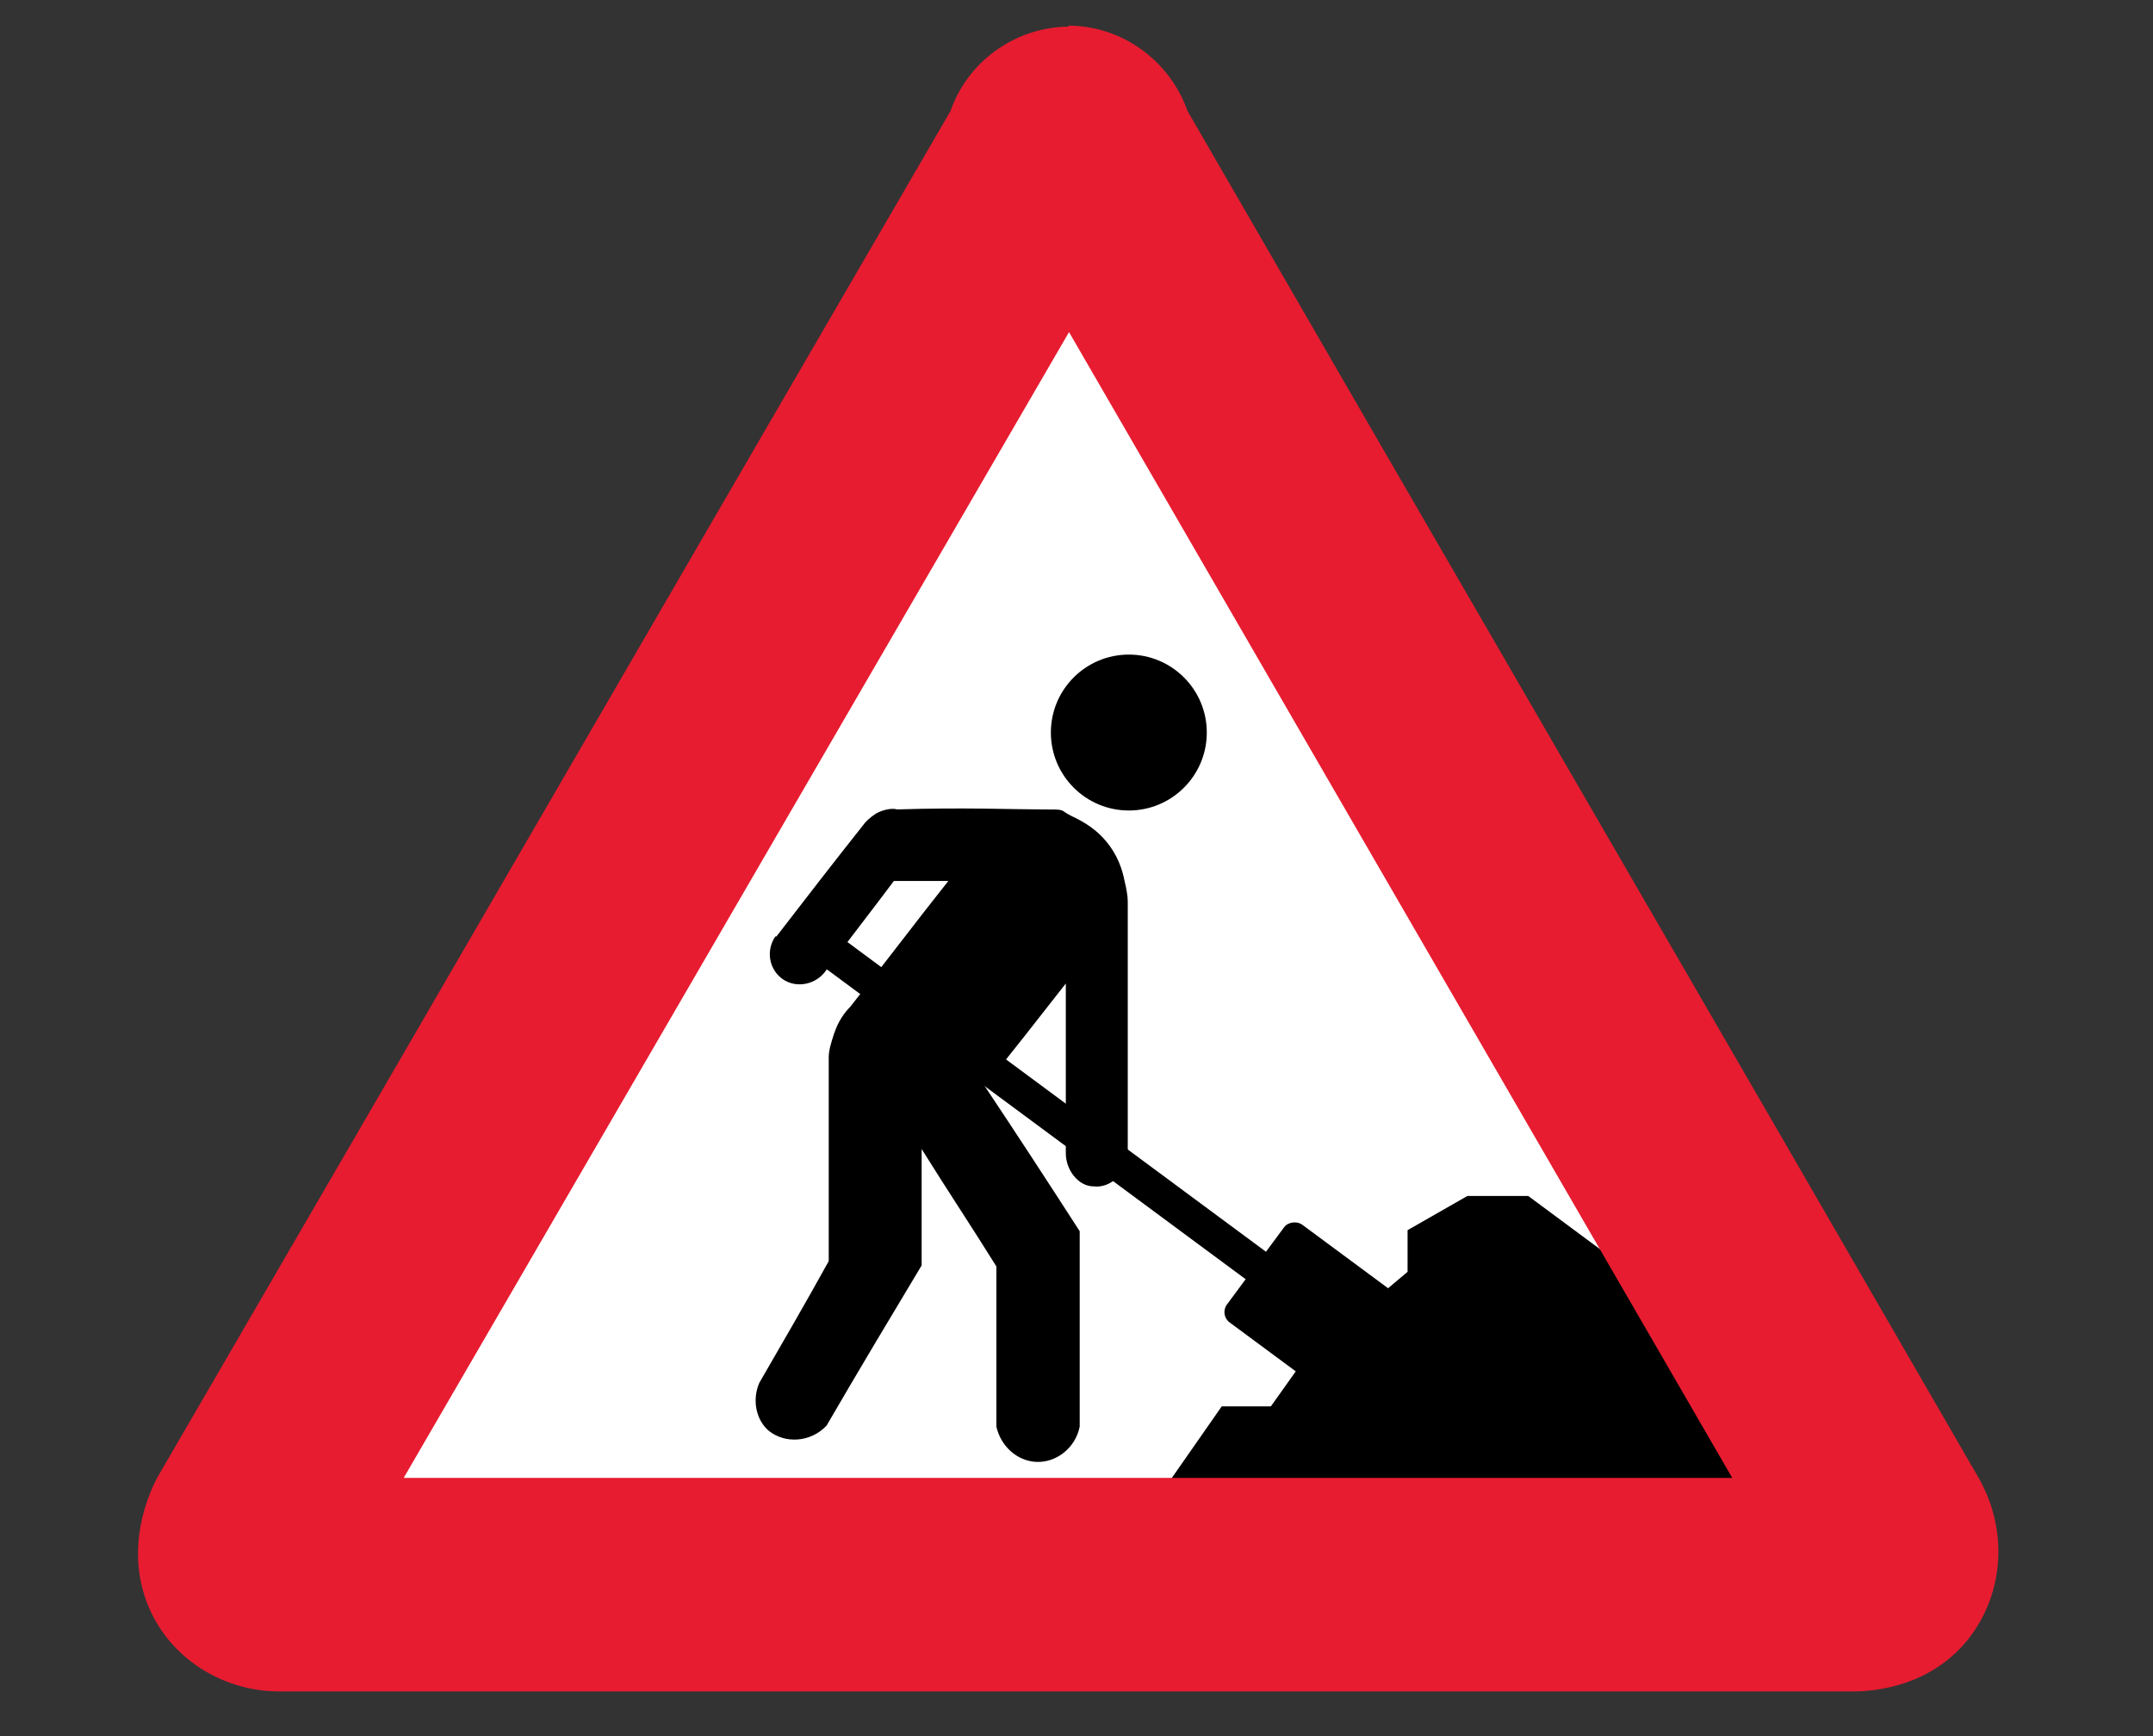 <?xml version="1.0" encoding="UTF-8"?>
<svg id="Lag_1" xmlns="http://www.w3.org/2000/svg" version="1.1" viewBox="0 0 201.6 162.6">
  <rect x="0" y="0" width="201.6" height="162.6" fill="#333333" stroke="none"/>
  <!-- Generator: Adobe Illustrator 29.0.1, SVG Export Plug-In . SVG Version: 2.1.0 Build 192)  -->
  <defs>
    <style>
      .st0 {
        fill: #fff;
      }

      .st1 {
        fill: #e71c30;
      }
    </style>
  </defs>
  <path class="st0" d="M100.8,14.3c25.3,44.8,50.6,89.7,75.9,134.5-51.4-1-102.7-2-154.1-3C48.7,102,74.7,58.2,100.8,14.3Z"/>
  <g>
    <circle cx="105.7" cy="68.6" r="7.3"/>
    <path d="M72.7,87.7c2.7-3.5,5.4-7,8.1-10.4.2-.3.6-.7,1.2-1.1.9-.5,1.7-.5,2-.4,6.2-.2,11,0,13.5,0s1.6,0,2.8.6c.6.3,2,.9,3.2,2.3s1.6,2.8,1.8,3.8c.2.8.3,1.5.3,1.9,0,7.8,0,15.7,0,23.5,0,1.9-1.6,3.4-3.2,3.2-1.4,0-2.6-1.5-2.6-3.1,0-5.3,0-10.6,0-15.9-2.5,3.2-5,6.4-7.6,9.6,3,4.5,6,9.1,8.9,13.6v18.3c-.4,2-2.2,3.4-4.1,3.3-1.8-.1-3.3-1.5-3.7-3.3v-15c-2.3-3.7-4.7-7.3-7-11v10.9c-3,5-6,10-8.9,15-1.5,1.6-3.9,1.7-5.4.5-1.2-1-1.6-2.9-.9-4.5,2.2-3.8,4.4-7.6,6.5-11.4v-19.1c0-.6.2-1.3.5-2.2.4-1.2,1-2,1.5-2.5,3.1-3.9,6.1-7.9,9.2-11.8h-5.1c-2.1,2.8-4.2,5.5-6.3,8.3-.9,1.4-2.8,1.8-4.1.9-1.3-.9-1.6-2.7-.7-4h0Z"/>
    <polygon points="151.6 118.3 143.1 112 137.4 112 131.8 115.2 131.8 119.1 122.2 127.2 119 131.7 114.4 131.7 109.1 139.3 165.6 140 151.6 118.3"/>
    <rect x="96.3" y="77.3" width="3.2" height="53.4" transform="translate(-43.9 120.8) rotate(-53.5)"/>
    <rect x="118.2" y="115.4" width="11.4" height="15.6" rx="1.2" ry="1.2" transform="translate(-48.9 149.5) rotate(-53.5)"/>
  </g>
  <path class="st1" d="M100.1,31.1l62.1,107.3H37.8L100.1,31.1M100.1,2.5h-.4c-4.8.2-9.1,3.3-10.7,7.9-24.7,42.5-49.3,85-74,127.5-.2.3-4,6.6-.8,13.2,2.2,4.5,6.9,7.3,12,7.3s0,0,.1,0h147.2c2.1,0,7.3-.5,10.8-4.9,3.4-4.3,3.8-10.4.8-15.4-24.6-42.6-49.3-85.1-73.9-127.7-1.7-4.8-6.2-8-11.2-8h0Z"/>
</svg>